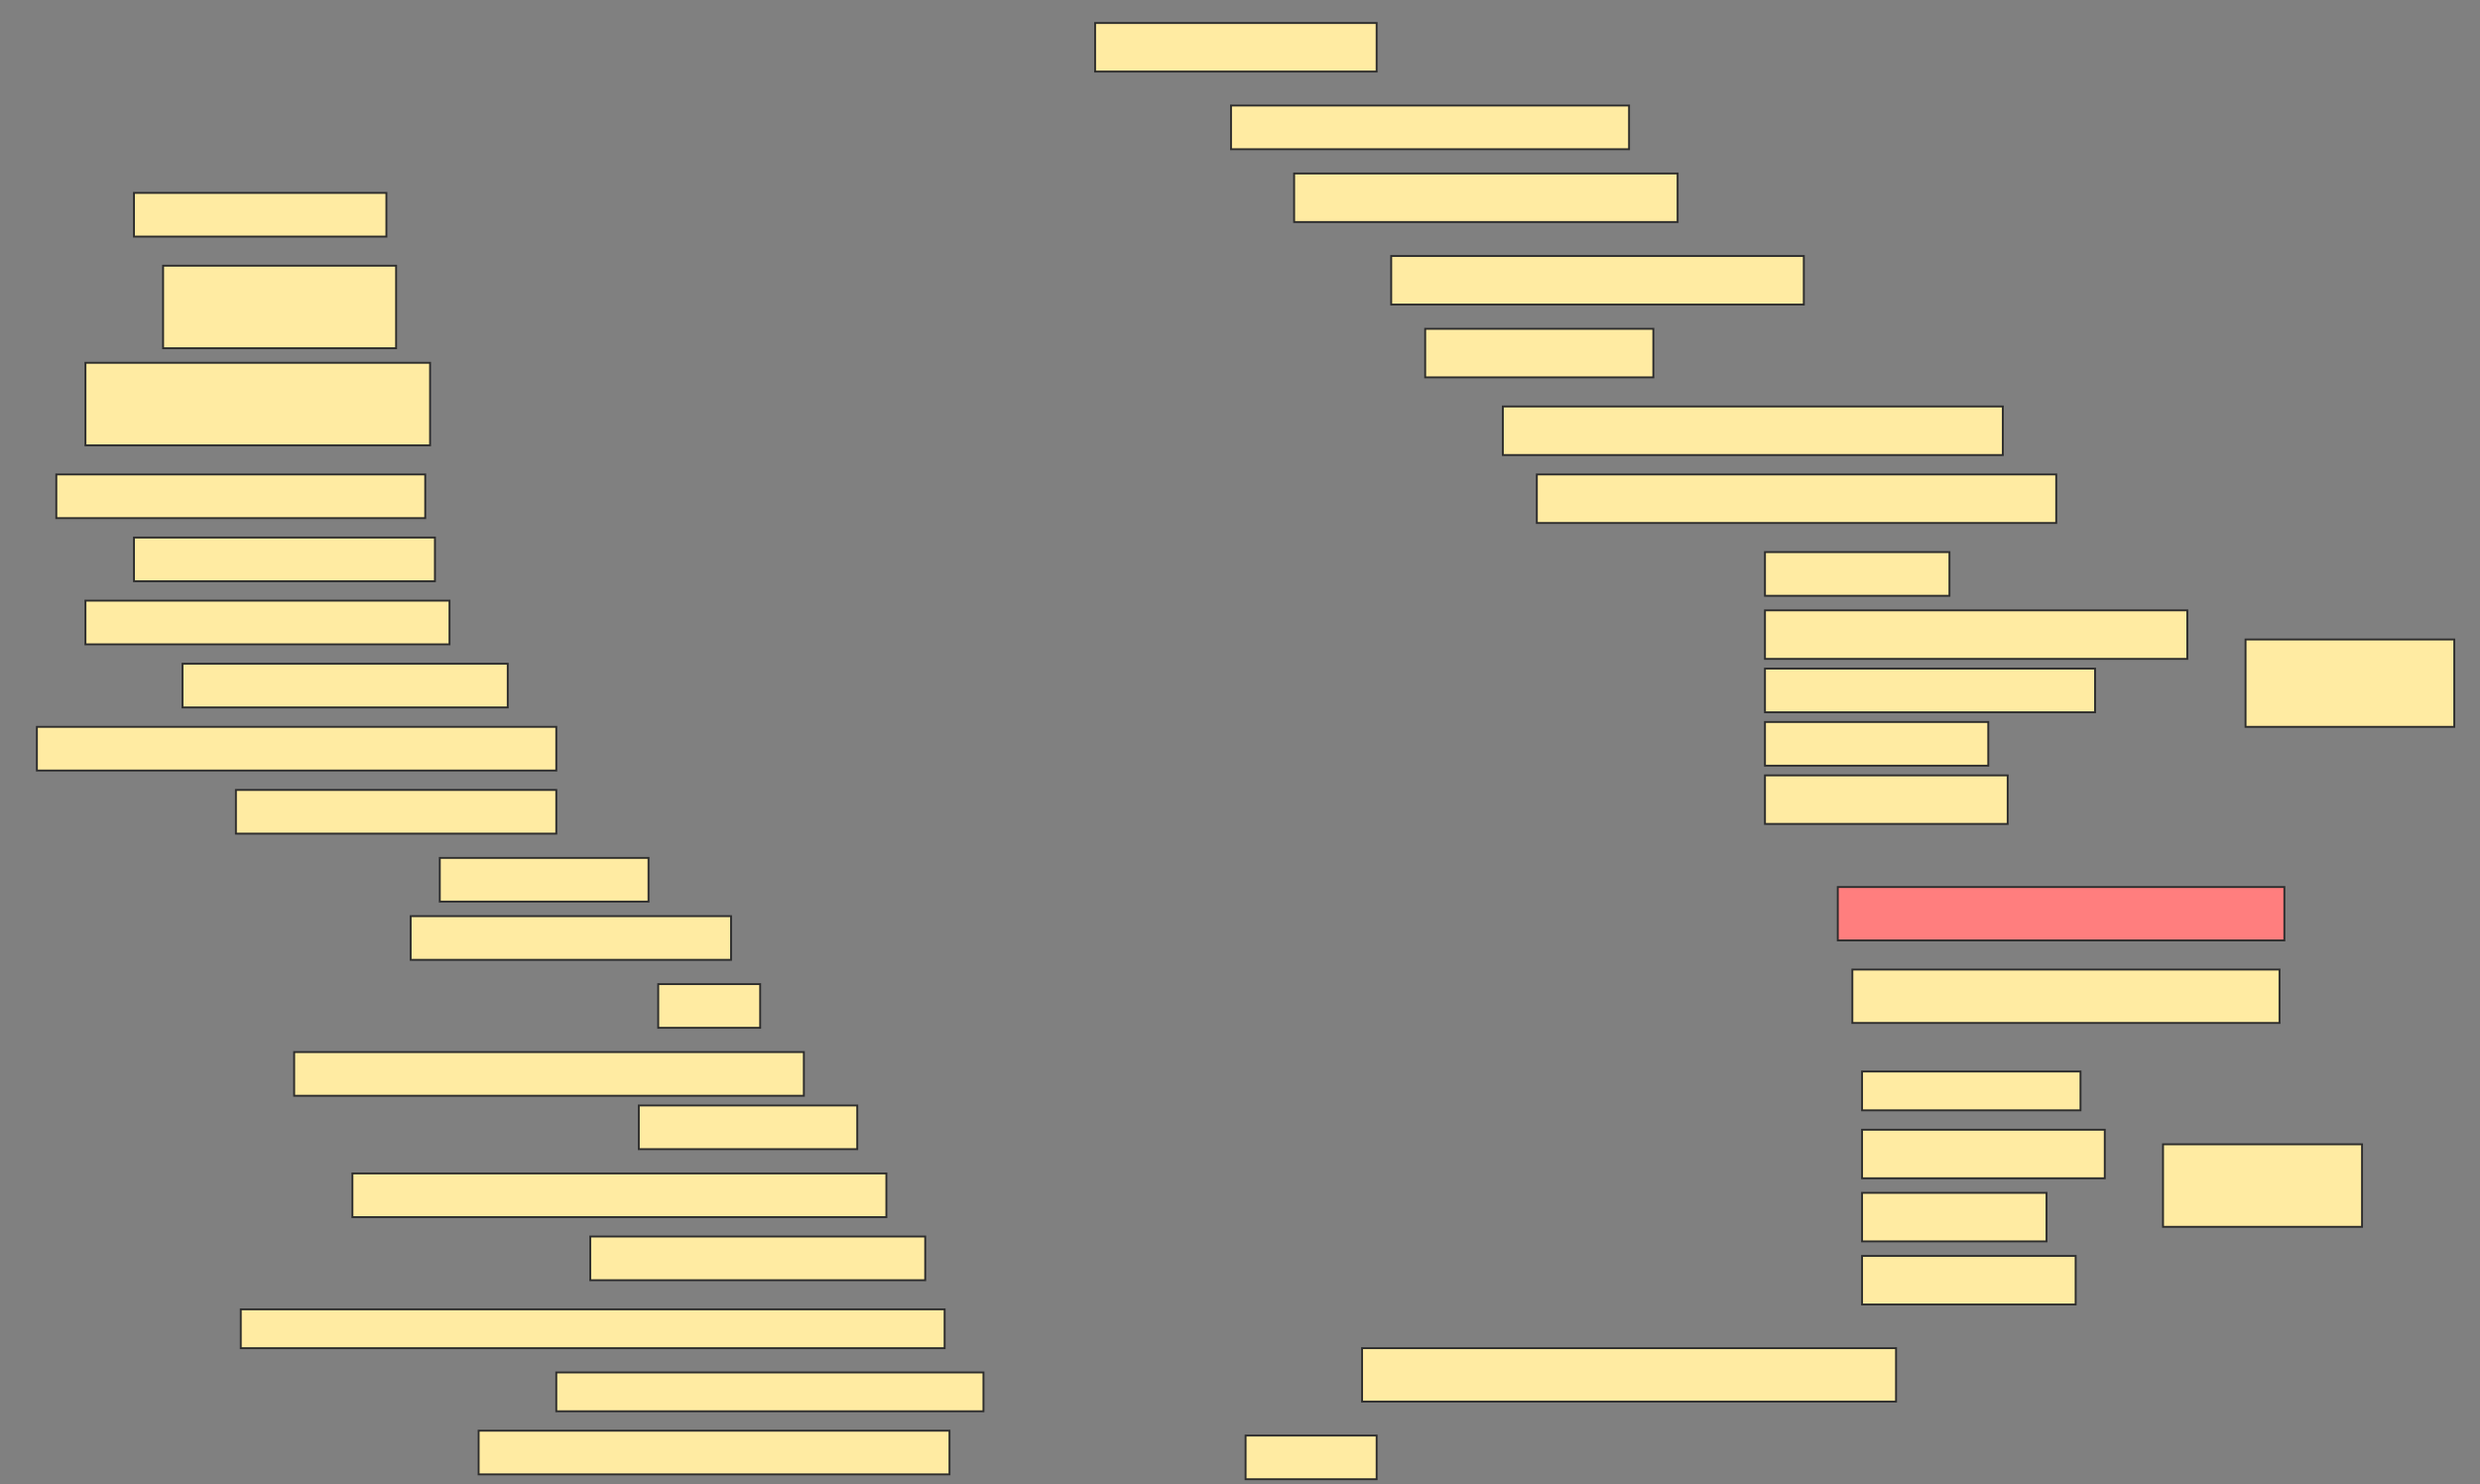 <svg height="784" width="1310" xmlns="http://www.w3.org/2000/svg">
 <rect width="100%" height="100%" fill="#808080" stroke="none"/>
 <!-- Created with Image Occlusion Enhanced -->
 <g>
  <title>Labels</title>
 </g>
 <g>
  <title>Masks</title>
  <rect fill="#FFEBA2" height="25.641" id="d6b14acf5b434d7f806ba55c6b2ae613-ao-1" stroke="#2D2D2D" width="148.718" x="578.462" y="12.154"/>
  <rect fill="#FFEBA2" height="23.077" id="d6b14acf5b434d7f806ba55c6b2ae613-ao-2" stroke="#2D2D2D" width="210.256" x="650.256" y="55.744"/>
  <rect fill="#FFEBA2" height="23.077" id="d6b14acf5b434d7f806ba55c6b2ae613-ao-3" stroke="#2D2D2D" width="133.333" x="70.769" y="101.897"/>
  <rect fill="#FFEBA2" height="25.641" id="d6b14acf5b434d7f806ba55c6b2ae613-ao-4" stroke="#2D2D2D" width="202.564" x="683.59" y="91.641"/>
  <rect fill="#FFEBA2" height="43.59" id="d6b14acf5b434d7f806ba55c6b2ae613-ao-5" stroke="#2D2D2D" width="123.077" x="86.154" y="140.359"/>
  <rect fill="#FFEBA2" height="25.641" id="d6b14acf5b434d7f806ba55c6b2ae613-ao-6" stroke="#2D2D2D" width="217.949" x="734.872" y="135.231"/>
  <rect fill="#FFEBA2" height="43.59" id="d6b14acf5b434d7f806ba55c6b2ae613-ao-7" stroke="#2D2D2D" width="182.051" x="45.128" y="191.641"/>
  <rect fill="#FFEBA2" height="25.641" id="d6b14acf5b434d7f806ba55c6b2ae613-ao-8" stroke="#2D2D2D" width="120.513" x="752.821" y="173.692"/>
  <rect fill="#FFEBA2" height="25.641" id="d6b14acf5b434d7f806ba55c6b2ae613-ao-9" stroke="#2D2D2D" width="264.103" x="793.846" y="214.718"/>
  <rect fill="#FFEBA2" height="23.077" id="d6b14acf5b434d7f806ba55c6b2ae613-ao-10" stroke="#2D2D2D" width="194.872" x="29.744" y="250.615"/>
  <rect fill="#FFEBA2" height="25.641" id="d6b14acf5b434d7f806ba55c6b2ae613-ao-11" stroke="#2D2D2D" width="274.359" x="811.795" y="250.615"/>
  <rect fill="#FFEBA2" height="23.077" id="d6b14acf5b434d7f806ba55c6b2ae613-ao-12" stroke="#2D2D2D" width="158.974" x="70.769" y="283.949"/>
  <g id="d6b14acf5b434d7f806ba55c6b2ae613-ao-13">
   <rect fill="#FFEBA2" height="46.154" stroke="#2D2D2D" width="110.256" x="1186.154" y="337.795"/>
   <rect fill="#FFEBA2" height="23.077" stroke="#2D2D2D" width="97.436" x="932.308" y="291.641"/>
   <rect fill="#FFEBA2" height="25.641" stroke="#2D2D2D" width="223.077" x="932.308" y="322.41"/>
   <rect fill="#FFEBA2" height="23.077" stroke="#2D2D2D" width="174.359" x="932.308" y="353.179"/>
   <rect fill="#FFEBA2" height="23.077" stroke="#2D2D2D" width="117.949" x="932.308" y="381.385"/>
   <rect fill="#FFEBA2" height="25.641" stroke="#2D2D2D" width="128.205" x="932.308" y="409.59"/>
  </g>
  <rect fill="#FFEBA2" height="23.077" id="d6b14acf5b434d7f806ba55c6b2ae613-ao-14" stroke="#2D2D2D" stroke-dasharray="null" stroke-linecap="null" stroke-linejoin="null" width="192.308" x="45.128" y="317.282"/>
  <rect fill="#FFEBA2" height="23.077" id="d6b14acf5b434d7f806ba55c6b2ae613-ao-15" stroke="#2D2D2D" stroke-dasharray="null" stroke-linecap="null" stroke-linejoin="null" width="171.795" x="96.41" y="350.615"/>
  <rect fill="#FFEBA2" height="23.077" id="d6b14acf5b434d7f806ba55c6b2ae613-ao-16" stroke="#2D2D2D" stroke-dasharray="null" stroke-linecap="null" stroke-linejoin="null" width="274.359" x="19.487" y="383.949"/>
  <rect fill="#FFEBA2" height="23.077" id="d6b14acf5b434d7f806ba55c6b2ae613-ao-17" stroke="#2D2D2D" stroke-dasharray="null" stroke-linecap="null" stroke-linejoin="null" width="169.231" x="124.615" y="417.282"/>
  <rect fill="#FFEBA2" height="23.077" id="d6b14acf5b434d7f806ba55c6b2ae613-ao-18" stroke="#2D2D2D" stroke-dasharray="null" stroke-linecap="null" stroke-linejoin="null" width="110.256" x="232.308" y="453.179"/>
  <rect fill="#FFEBA2" height="23.077" id="d6b14acf5b434d7f806ba55c6b2ae613-ao-19" stroke="#2D2D2D" stroke-dasharray="null" stroke-linecap="null" stroke-linejoin="null" width="169.231" x="216.923" y="483.949"/>
  <rect class="qshape" fill="#FF7E7E" height="28.205" id="d6b14acf5b434d7f806ba55c6b2ae613-ao-20" stroke="#2D2D2D" stroke-dasharray="null" stroke-linecap="null" stroke-linejoin="null" width="235.897" x="970.769" y="468.564"/>
  <rect fill="#FFEBA2" height="23.077" id="d6b14acf5b434d7f806ba55c6b2ae613-ao-21" stroke="#2D2D2D" stroke-dasharray="null" stroke-linecap="null" stroke-linejoin="null" width="53.846" x="347.692" y="519.846"/>
  <rect fill="#FFEBA2" height="28.205" id="d6b14acf5b434d7f806ba55c6b2ae613-ao-22" stroke="#2D2D2D" stroke-dasharray="null" stroke-linecap="null" stroke-linejoin="null" width="225.641" x="978.462" y="512.154"/>
  <rect fill="#FFEBA2" height="23.077" id="d6b14acf5b434d7f806ba55c6b2ae613-ao-23" stroke="#2D2D2D" stroke-dasharray="null" stroke-linecap="null" stroke-linejoin="null" width="269.231" x="155.385" y="555.744"/>
  <g id="d6b14acf5b434d7f806ba55c6b2ae613-ao-24">
   <rect fill="#FFEBA2" height="43.59" stroke="#2D2D2D" stroke-dasharray="null" stroke-linecap="null" stroke-linejoin="null" width="105.128" x="1142.564" y="604.462"/>
   <rect fill="#FFEBA2" height="20.513" stroke="#2D2D2D" stroke-dasharray="null" stroke-linecap="null" stroke-linejoin="null" width="115.385" x="983.59" y="566"/>
   <rect fill="#FFEBA2" height="25.641" stroke="#2D2D2D" stroke-dasharray="null" stroke-linecap="null" stroke-linejoin="null" width="128.205" x="983.59" y="596.769"/>
   <rect fill="#FFEBA2" height="25.641" stroke="#2D2D2D" stroke-dasharray="null" stroke-linecap="null" stroke-linejoin="null" width="97.436" x="983.59" y="630.103"/>
   <rect fill="#FFEBA2" height="25.641" stroke="#2D2D2D" stroke-dasharray="null" stroke-linecap="null" stroke-linejoin="null" width="112.821" x="983.59" y="663.436"/>
  </g>
  <rect fill="#FFEBA2" height="23.077" id="d6b14acf5b434d7f806ba55c6b2ae613-ao-25" stroke="#2D2D2D" stroke-dasharray="null" stroke-linecap="null" stroke-linejoin="null" width="115.385" x="337.436" y="583.949"/>
  <rect fill="#FFEBA2" height="23.077" id="d6b14acf5b434d7f806ba55c6b2ae613-ao-26" stroke="#2D2D2D" stroke-dasharray="null" stroke-linecap="null" stroke-linejoin="null" width="282.051" x="186.154" y="619.846"/>
  <rect fill="#FFEBA2" height="23.077" id="d6b14acf5b434d7f806ba55c6b2ae613-ao-27" stroke="#2D2D2D" stroke-dasharray="null" stroke-linecap="null" stroke-linejoin="null" width="176.923" x="311.795" y="653.179"/>
  <rect fill="#FFEBA2" height="20.513" id="d6b14acf5b434d7f806ba55c6b2ae613-ao-28" stroke="#2D2D2D" stroke-dasharray="null" stroke-linecap="null" stroke-linejoin="null" width="371.795" x="127.18" y="691.641"/>
  <rect fill="#FFEBA2" height="20.513" id="d6b14acf5b434d7f806ba55c6b2ae613-ao-29" stroke="#2D2D2D" stroke-dasharray="null" stroke-linecap="null" stroke-linejoin="null" width="225.641" x="293.846" y="724.974"/>
  <rect fill="#FFEBA2" height="23.077" id="d6b14acf5b434d7f806ba55c6b2ae613-ao-30" stroke="#2D2D2D" stroke-dasharray="null" stroke-linecap="null" stroke-linejoin="null" width="248.718" x="252.821" y="755.744"/>
  <rect fill="#FFEBA2" height="28.205" id="d6b14acf5b434d7f806ba55c6b2ae613-ao-31" stroke="#2D2D2D" stroke-dasharray="null" stroke-linecap="null" stroke-linejoin="null" width="282.051" x="719.487" y="712.154"/>
  <rect fill="#FFEBA2" height="23.077" id="d6b14acf5b434d7f806ba55c6b2ae613-ao-32" stroke="#2D2D2D" stroke-dasharray="null" stroke-linecap="null" stroke-linejoin="null" width="69.231" x="657.949" y="758.308"/>
 </g>
</svg>